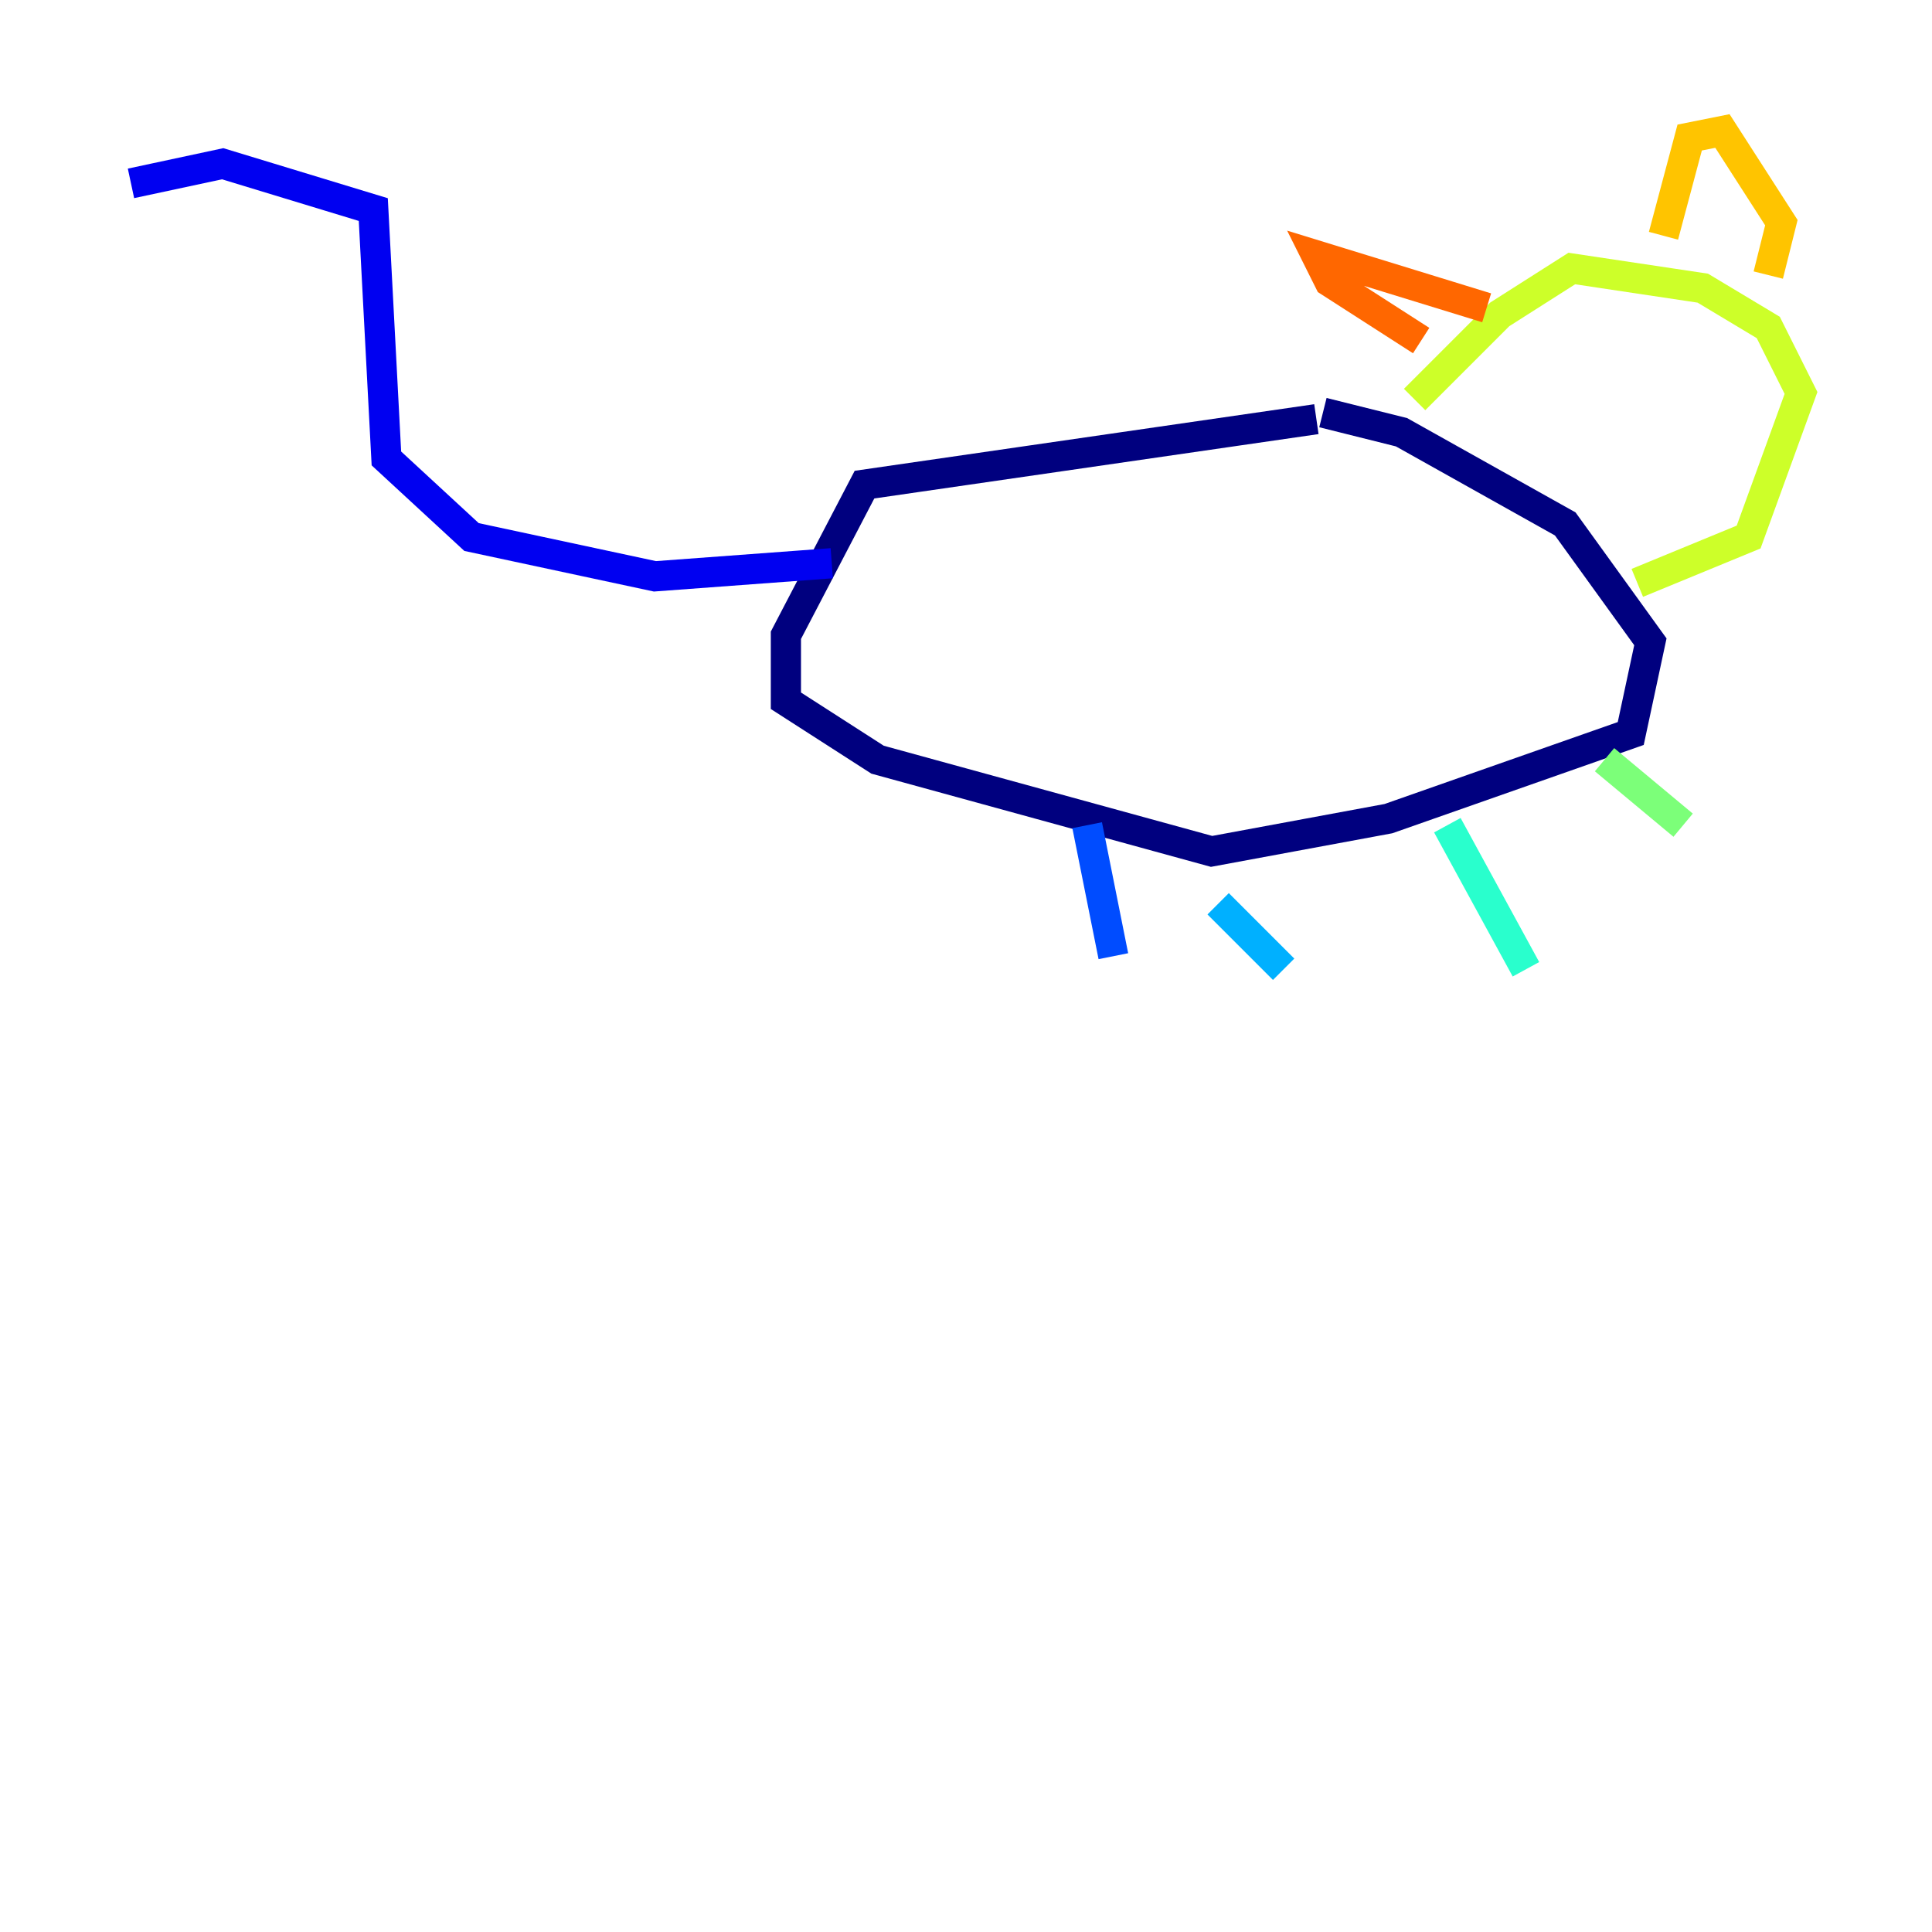 <?xml version="1.0" encoding="utf-8" ?>
<svg baseProfile="tiny" height="128" version="1.2" viewBox="0,0,128,128" width="128" xmlns="http://www.w3.org/2000/svg" xmlns:ev="http://www.w3.org/2001/xml-events" xmlns:xlink="http://www.w3.org/1999/xlink"><defs /><polyline fill="none" points="87.214,27.77 57.275,32.108 52.068,42.088 52.068,46.427 58.142,50.332 80.271,56.407 91.986,54.237 108.041,48.597 109.342,42.522 103.702,34.712 92.854,28.637 87.647,27.336" stroke="#00007f" stroke-width="2" /><polyline fill="none" points="55.105,37.315 43.39,38.183 31.241,35.58 25.6,30.373 24.732,13.885 14.752,10.848 8.678,12.149" stroke="#0000f1" stroke-width="2" /><polyline fill="none" points="72.027,54.671 73.763,63.349" stroke="#004cff" stroke-width="2" /><polyline fill="none" points="80.705,59.878 85.044,64.217" stroke="#00b0ff" stroke-width="2" /><polyline fill="none" points="95.891,54.671 101.098,64.217" stroke="#29ffcd" stroke-width="2" /><polyline fill="none" points="106.305,50.332 111.512,54.671" stroke="#7cff79" stroke-width="2" /><polyline fill="none" points="93.722,26.468 99.363,20.827 104.136,17.79 112.814,19.091 117.153,21.695 119.322,26.034 115.851,35.58 108.475,38.617" stroke="#cdff29" stroke-width="2" /><polyline fill="none" points="110.21,15.62 111.946,9.112 114.115,8.678 118.02,14.752 117.153,18.224" stroke="#ffc400" stroke-width="2" /><polyline fill="none" points="98.495,20.393 87.214,16.922 88.081,18.658 94.156,22.563" stroke="#ff6700" stroke-width="2" /><polyline fill="none" points="106.739,28.203 106.739,28.203" stroke="#f10700" stroke-width="2" /><polyline fill="none" points="109.342,27.336 109.342,27.336" stroke="#7f0000" stroke-width="2" /></svg>